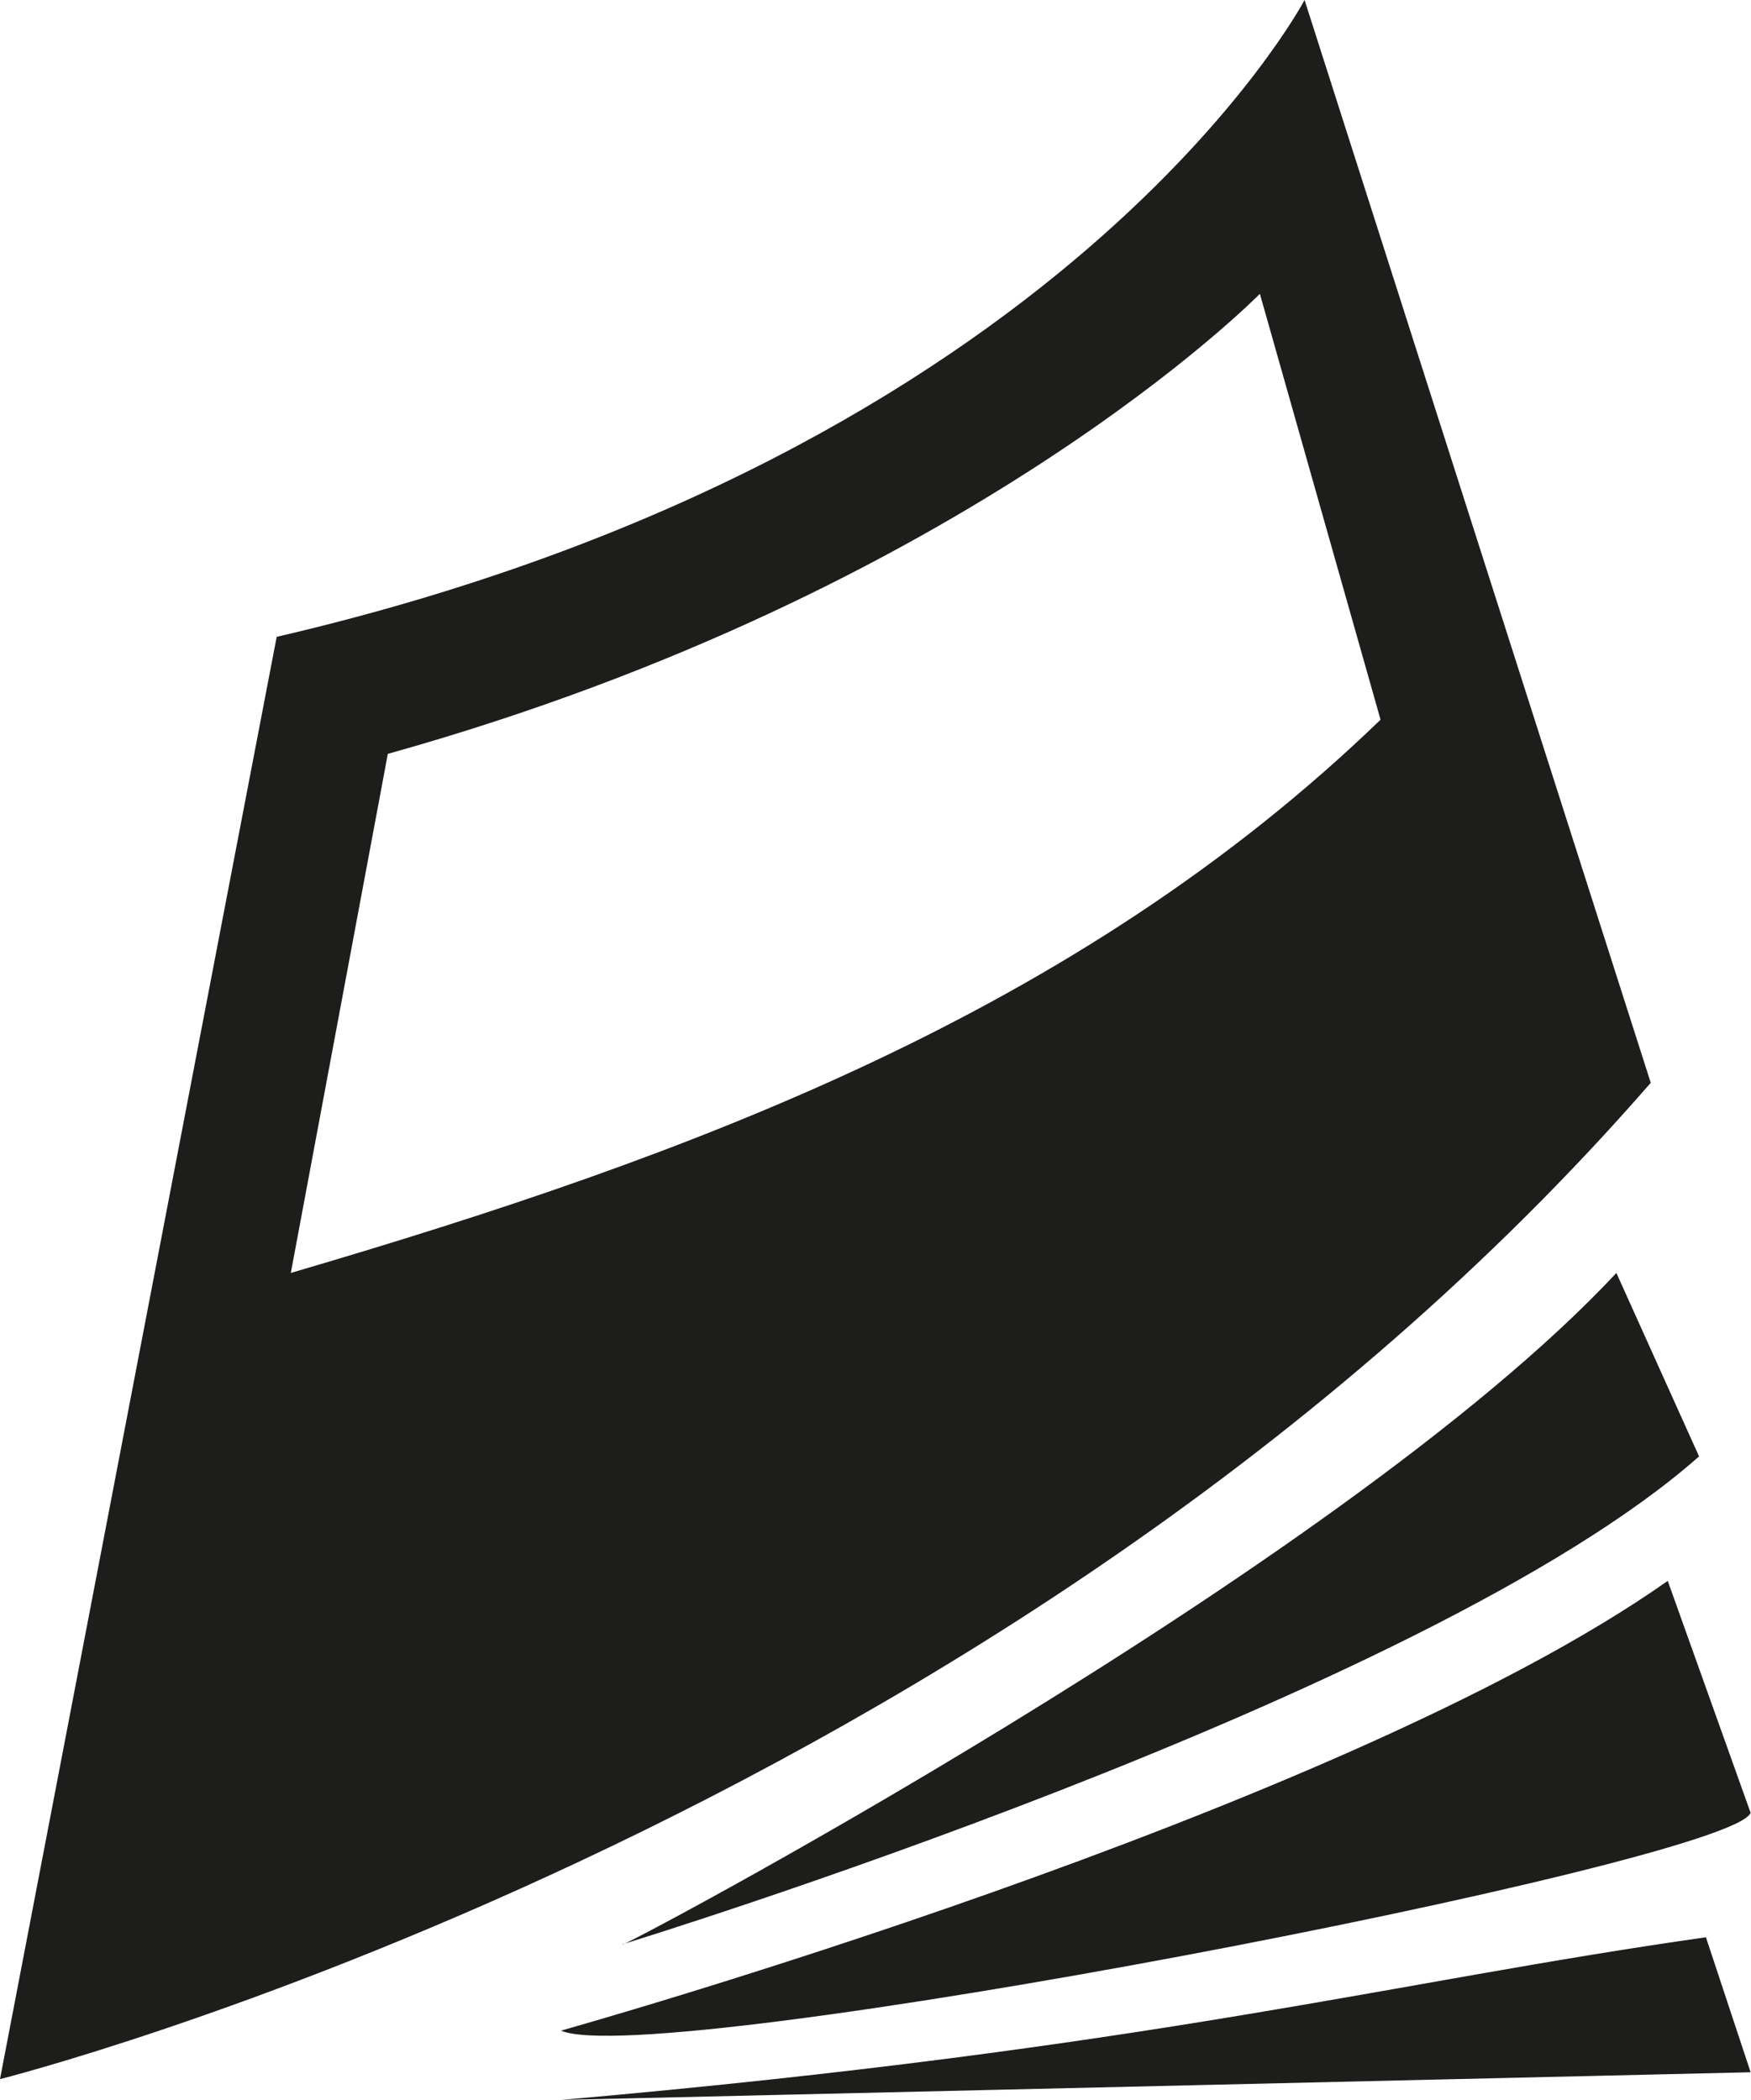<?xml version="1.0" encoding="UTF-8"?>
<svg xmlns="http://www.w3.org/2000/svg" xmlns:xlink="http://www.w3.org/1999/xlink" width="9.17" height="11" viewBox="0 0 9.17 11">
<path fill-rule="nonzero" fill="rgb(11.373%, 11.373%, 10.588%)" fill-opacity="1" d="M 6.832 0 L 8.645 5.672 C 5.254 9.57 0 10.891 0 10.891 L 1.449 3.336 C 5.582 2.375 6.832 0 6.832 0 Z M 2.031 3.949 L 1.523 6.668 C 3.613 6.055 5.637 5.309 7.23 3.77 L 6.598 1.539 C 6.598 1.539 5.074 3.098 2.031 3.949 Z M 8.898 7.629 L 8.465 6.668 C 7.012 8.227 3.133 10.27 3.262 10.184 C 3.262 10.184 7.465 8.898 8.898 7.629 Z M 9.168 9.496 L 8.734 8.281 C 7.012 9.496 2.938 10.637 2.938 10.637 C 3.43 10.848 9.07 9.758 9.168 9.496 Z M 9.168 10.855 L 8.934 10.148 C 7.301 10.379 6.051 10.727 2.938 11 Z M 9.168 10.855 "/>
</svg>
